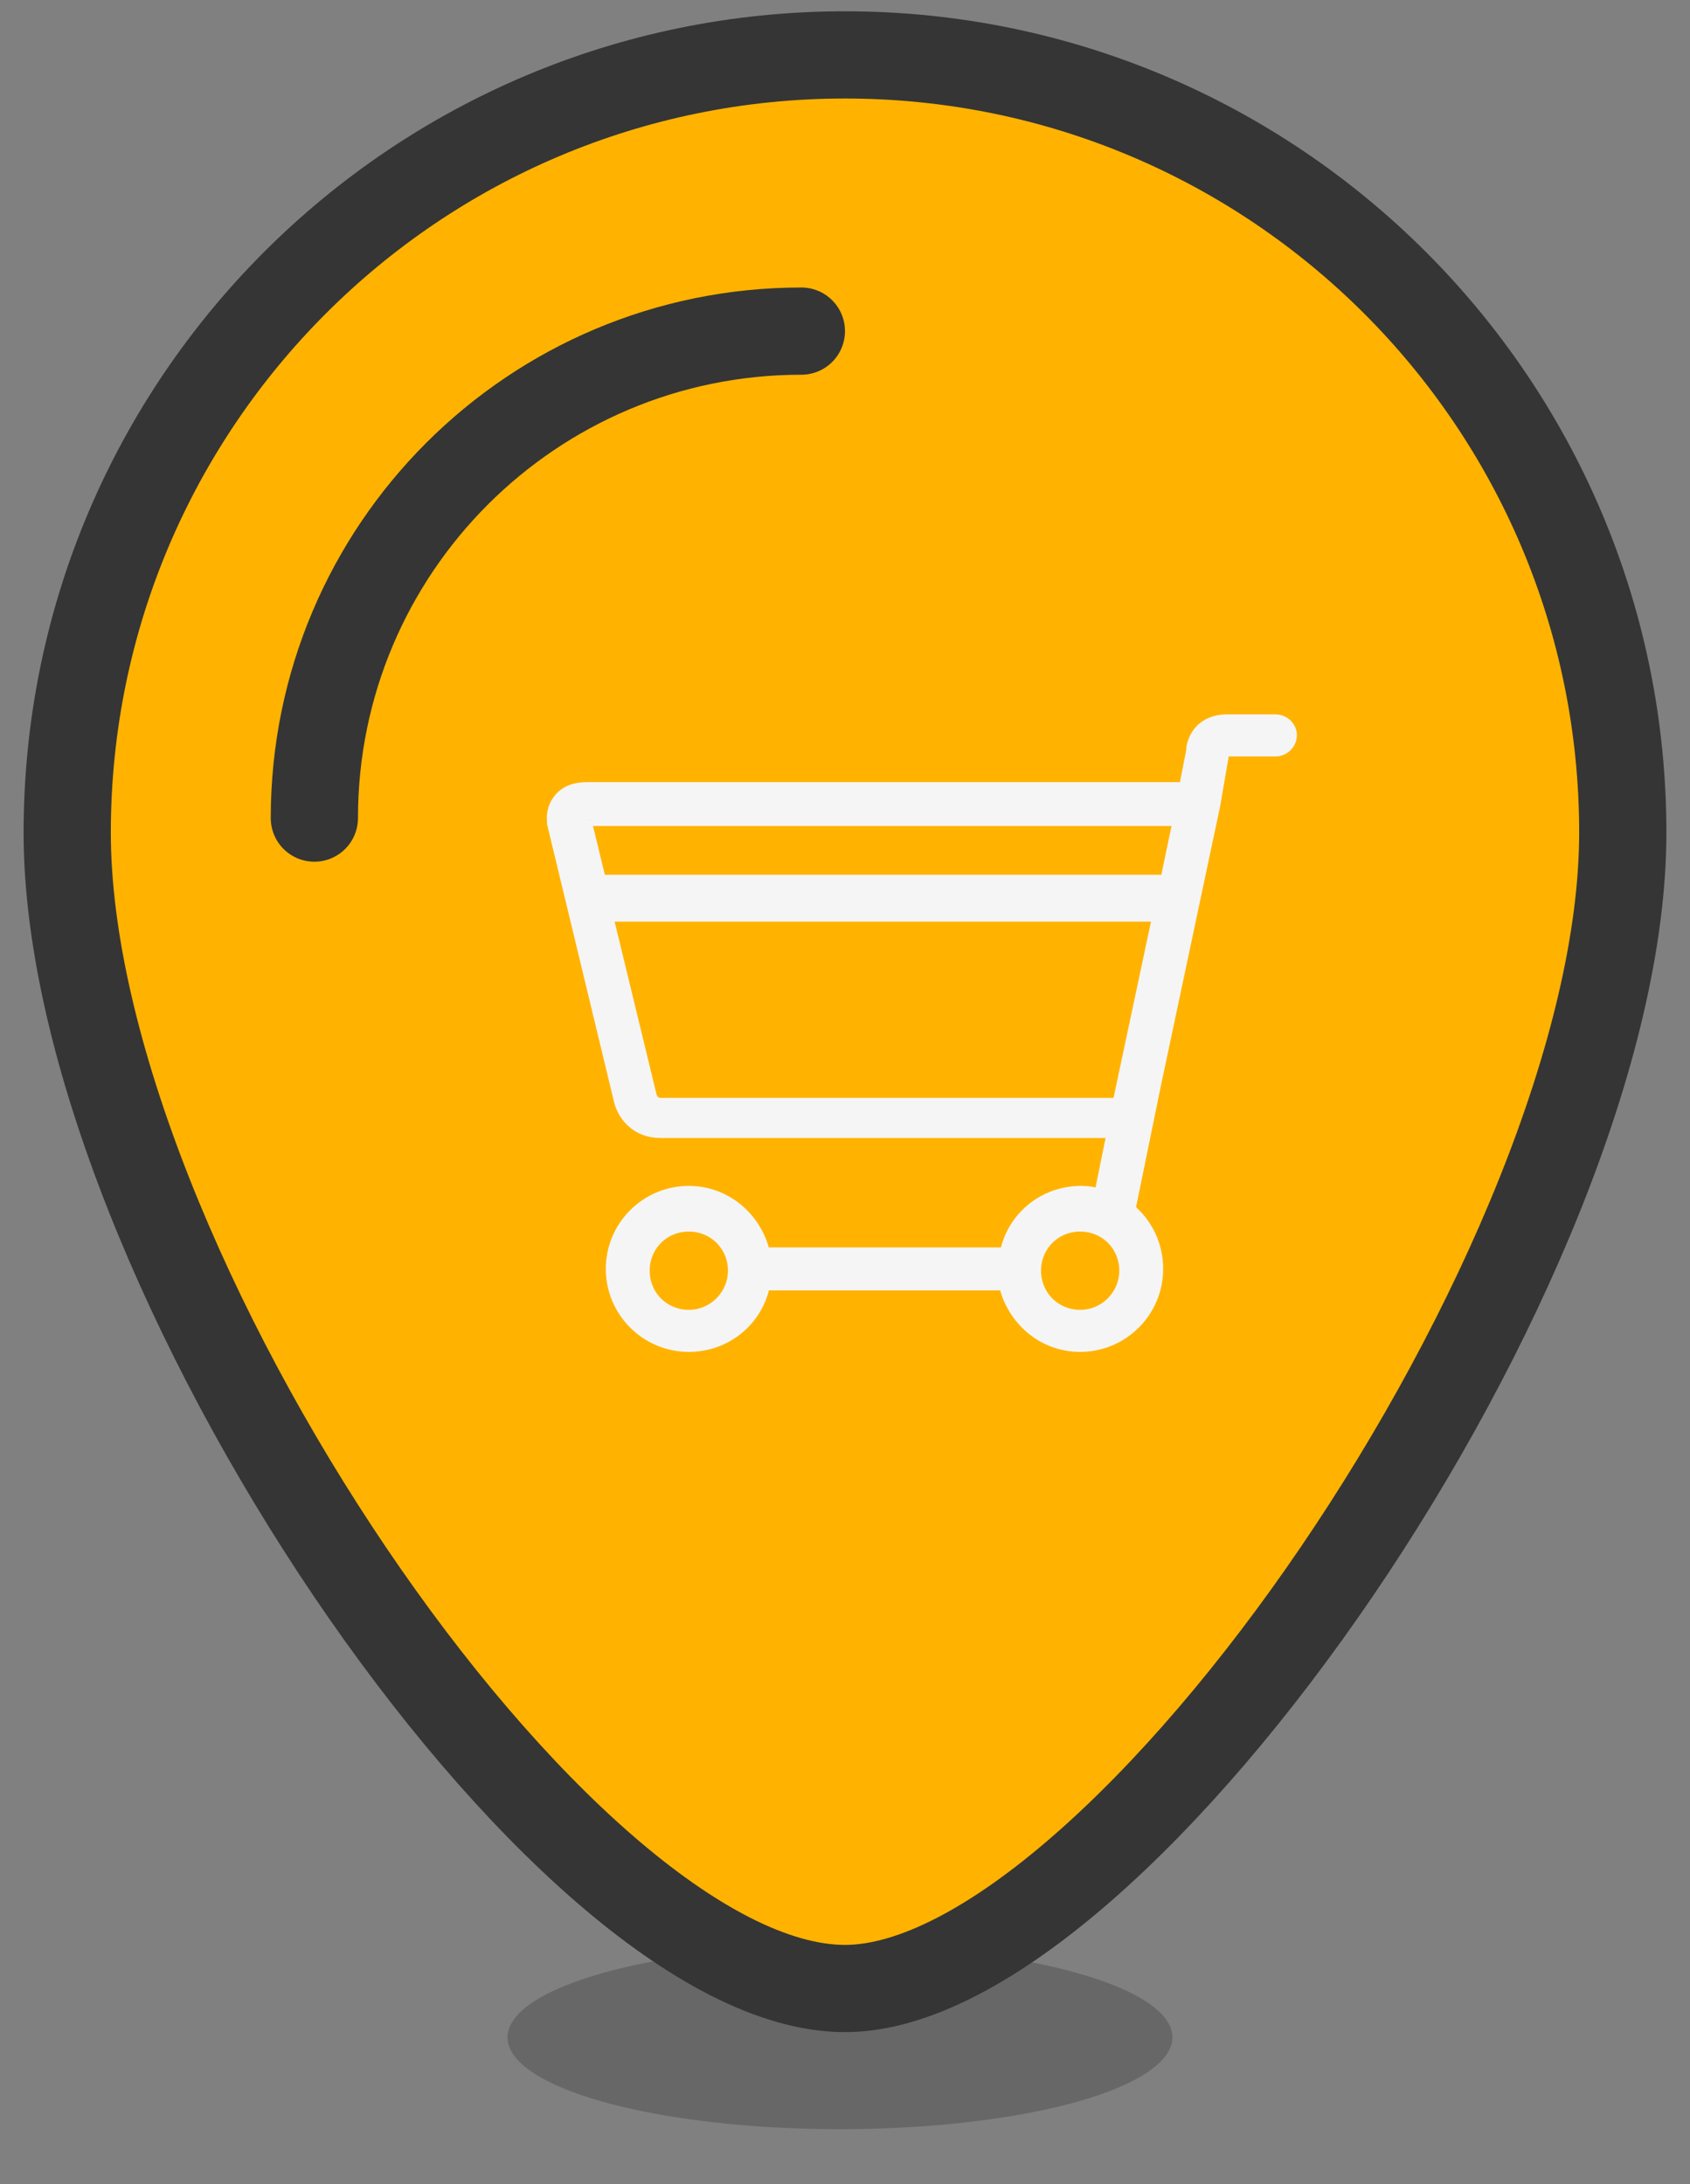 <?xml version="1.0" encoding="utf-8"?>
<!-- Generator: Adobe Illustrator 15.0.0, SVG Export Plug-In . SVG Version: 6.00 Build 0)  -->
<!DOCTYPE svg PUBLIC "-//W3C//DTD SVG 1.1//EN" "http://www.w3.org/Graphics/SVG/1.1/DTD/svg11.dtd">
<svg version="1.1" id="Layer_1" xmlns:x="http://ns.adobe.com/Extensibility/1.0/" xmlns:i="http://ns.adobe.com/AdobeIllustrator/10.0/" xmlns:graph="http://ns.adobe.com/Graphs/1.0/"
	 xmlns="http://www.w3.org/2000/svg" xmlns:xlink="http://www.w3.org/1999/xlink" x="0px" y="0px" width="116.25px"
	 height="150.25px" viewBox="0 0 116.25 150.25" enable-background="new 0 0 116.25 150.25" xml:space="preserve">
<rect x="0" y="0" width="116.25" height="150.25" fill="#808080" stroke="none"/>
<g>
	<ellipse opacity="0.2" fill="#070707" cx="57.778" cy="140.154" rx="22.87" ry="6.318"/>
	<g>
		
			<path fill="#FFB300" stroke="#353535" stroke-width="6" stroke-linecap="round" stroke-linejoin="round" stroke-miterlimit="10" d="
			M111.626,57.277c0,29.549-34.626,79.516-53.502,79.516c-19.5,0-53.5-49.969-53.5-79.516s23.953-53.5,53.5-53.5
			C87.672,3.777,111.626,27.729,111.626,57.277z"/>
	</g>
	<path fill="none" stroke="#353535" stroke-width="6" stroke-linecap="round" stroke-linejoin="round" stroke-miterlimit="10" d="
		M21.624,56.278c0-18.501,14.999-33.5,33.5-33.5"/>
	<g>
		<path fill="#F5F5F5" stroke="#F5F5F5" stroke-width="0.75" stroke-miterlimit="10" d="M87.729,49.517h-3.311
			c-1.288,0-1.9,0.674-2.146,1.104c-0.245,0.43-0.307,0.797-0.307,1.043l-0.49,2.514H40.391c-0.858,0-1.472,0.246-1.901,0.736
			c-0.368,0.429-0.552,0.981-0.491,1.594c0,0.062,0,0.123,0,0.123l4.599,19.071c0.246,1.041,1.166,2.207,2.821,2.207h31.089
			l-0.859,4.23c-0.428-0.123-0.857-0.184-1.287-0.184c-2.574,0-4.721,1.777-5.211,4.23H52.593c-0.552-2.391-2.637-4.23-5.212-4.23
			c-2.943,0-5.335,2.391-5.335,5.334s2.392,5.336,5.335,5.336c2.575,0,4.721-1.779,5.212-4.232h16.495
			c0.553,2.393,2.637,4.232,5.213,4.232c2.943,0,5.335-2.393,5.335-5.336c0-1.654-0.735-3.127-1.901-4.107l1.718-8.401l0,0
			l4.107-19.377l0,0l0,0l0.613-3.557c0-0.123,0,0,0-0.123c0,0,0.123-0.061,0.246-0.061h3.311c0.613,0,1.104-0.491,1.104-1.104
			C88.833,50.007,88.343,49.517,87.729,49.517z M47.381,90.479c-1.717,0-3.066-1.35-3.066-3.066s1.349-3.066,3.066-3.066
			s3.066,1.35,3.066,3.066C50.447,89.068,49.098,90.479,47.381,90.479z M74.301,90.479c-1.717,0-3.066-1.35-3.066-3.066
			s1.35-3.066,3.066-3.066s3.066,1.35,3.066,3.066C77.367,89.068,76.018,90.479,74.301,90.479z M40.391,56.446h40.655l-0.858,4.108
			H41.311l-0.981-4.047v-0.062C40.33,56.446,40.33,56.446,40.391,56.446z M44.806,75.412l-3.004-12.386h37.834l-2.698,12.693
			c-0.062,0.184-0.307,0.184-0.369,0.184H45.48C45.112,75.902,44.929,75.719,44.806,75.412z"/>
	</g>
</g>
</svg>
